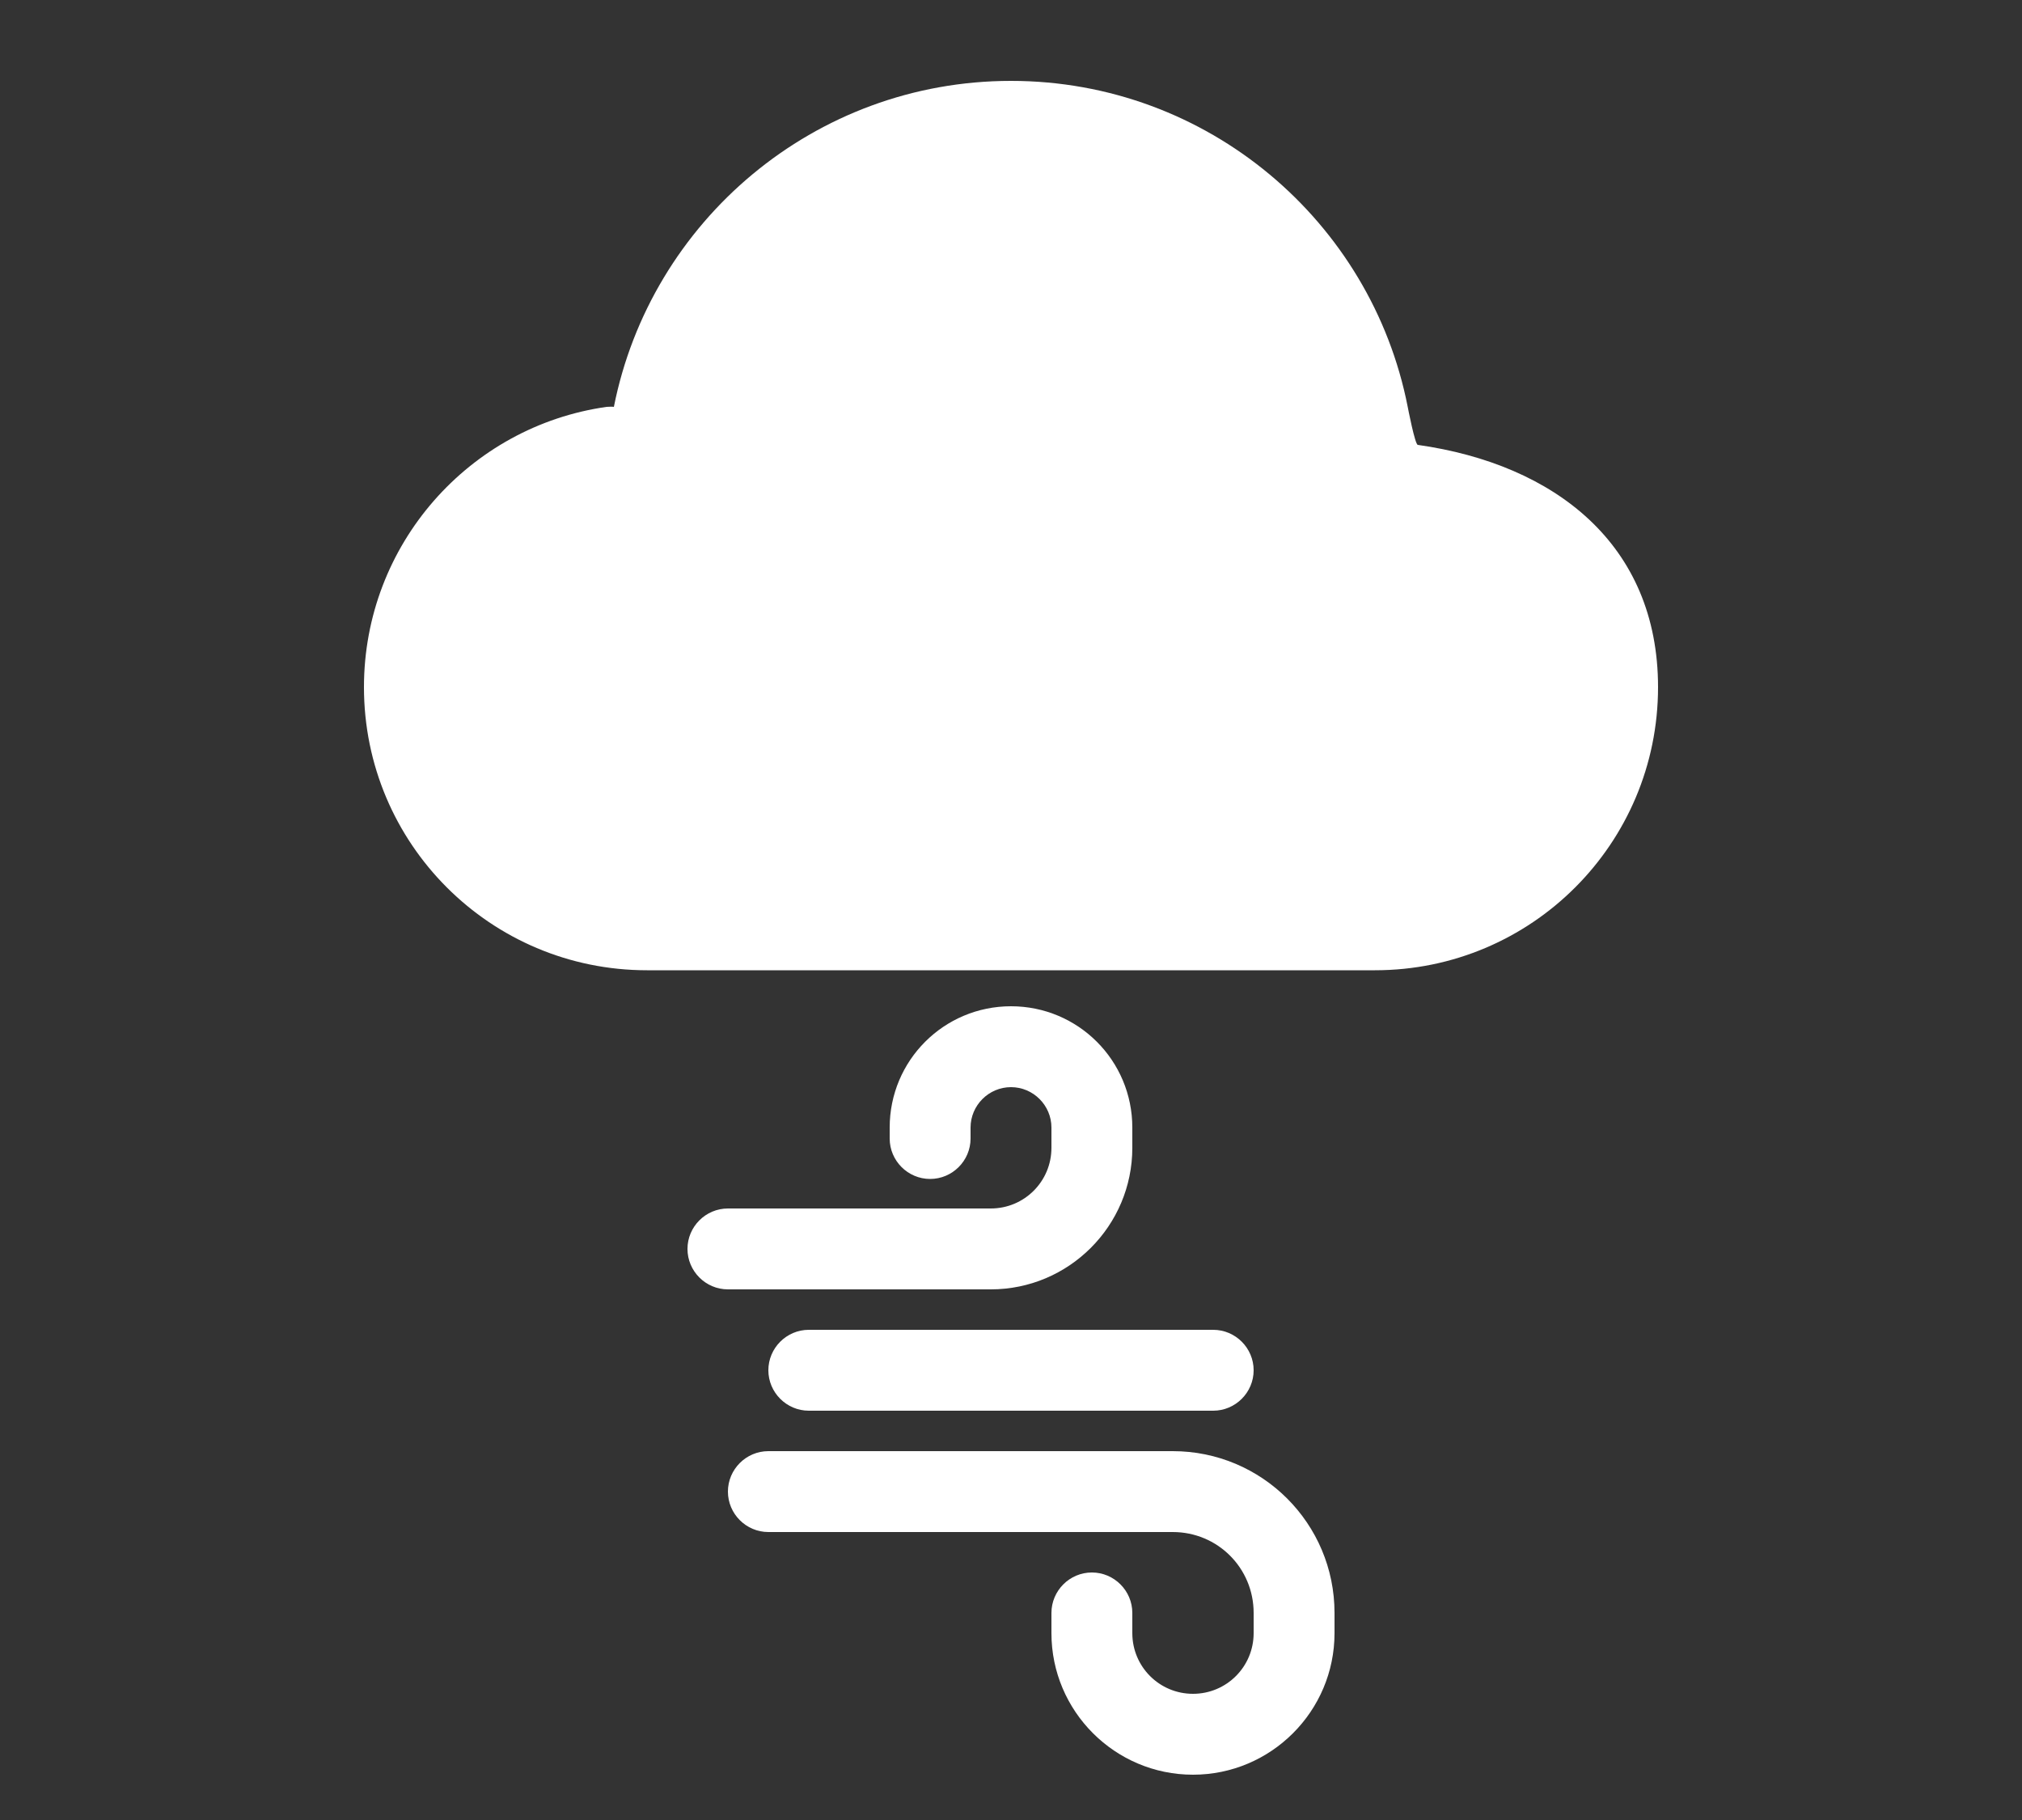 <svg width="50" height="45" viewBox="0 0 50 45" fill="none" xmlns="http://www.w3.org/2000/svg">
<rect x="0" y="0" width="50" height="45" fill="#333333" stroke="none"/>
<g clip-path="url(#clip0_9_3536)">
<path fill-rule="evenodd" clip-rule="evenodd" d="M22 27.88C22 26.22 23.34 24.88 25 24.88C26.66 24.88 28 26.22 28 27.88V28.38C28 30.31 26.43 31.88 24.5 31.88H18C17.45 31.88 17 31.43 17 30.88C17 30.33 17.45 29.88 18 29.88H24.5C25.33 29.88 26 29.21 26 28.38V27.88C26 27.33 25.55 26.88 25 26.88C24.45 26.88 24 27.33 24 27.88V28.15C24 28.7 23.55 29.15 23 29.15C22.45 29.15 22 28.7 22 28.15V27.88ZM26 40.38C26 42.31 27.57 43.88 29.5 43.88C31.43 43.88 33 42.31 33 40.38V39.88C33 37.67 31.21 35.88 29 35.88H19C18.45 35.88 18 36.33 18 36.88C18 37.43 18.45 37.88 19 37.88H29C30.11 37.88 31 38.77 31 39.88V40.38C31 41.21 30.33 41.88 29.5 41.88C28.67 41.88 28 41.21 28 40.38V39.88C28 39.33 27.55 38.88 27 38.88C26.45 38.88 26 39.33 26 39.88V40.38ZM20 32.88C19.45 32.88 19 33.33 19 33.88C19 34.43 19.45 34.88 20 34.88H30C30.55 34.88 31 34.43 31 33.88C31 33.33 30.55 32.88 30 32.88H20Z" fill="white"/>
<path fill-rule="evenodd" clip-rule="evenodd" d="M34.81 10.06C34.81 10.06 34.99 11 35.06 11C38.45 11.48 41 13.46 41 16.99C41 20.86 37.87 23.99 34 23.99H16C12.13 23.99 9 20.86 9 16.99C9 13.46 11.61 10.54 15 10.06C15.06 10.06 15.12 10.05 15.18 10.06C16.09 5.47 20.14 2 25 2C29.86 2 33.91 5.47 34.81 10.06Z" fill="white"/>
</g>
<defs>
<clipPath id="clip0_9_3536">
<rect width="32" height="41.88" fill="white" transform="translate(9 2)"/>
</clipPath>
</defs>
</svg>
